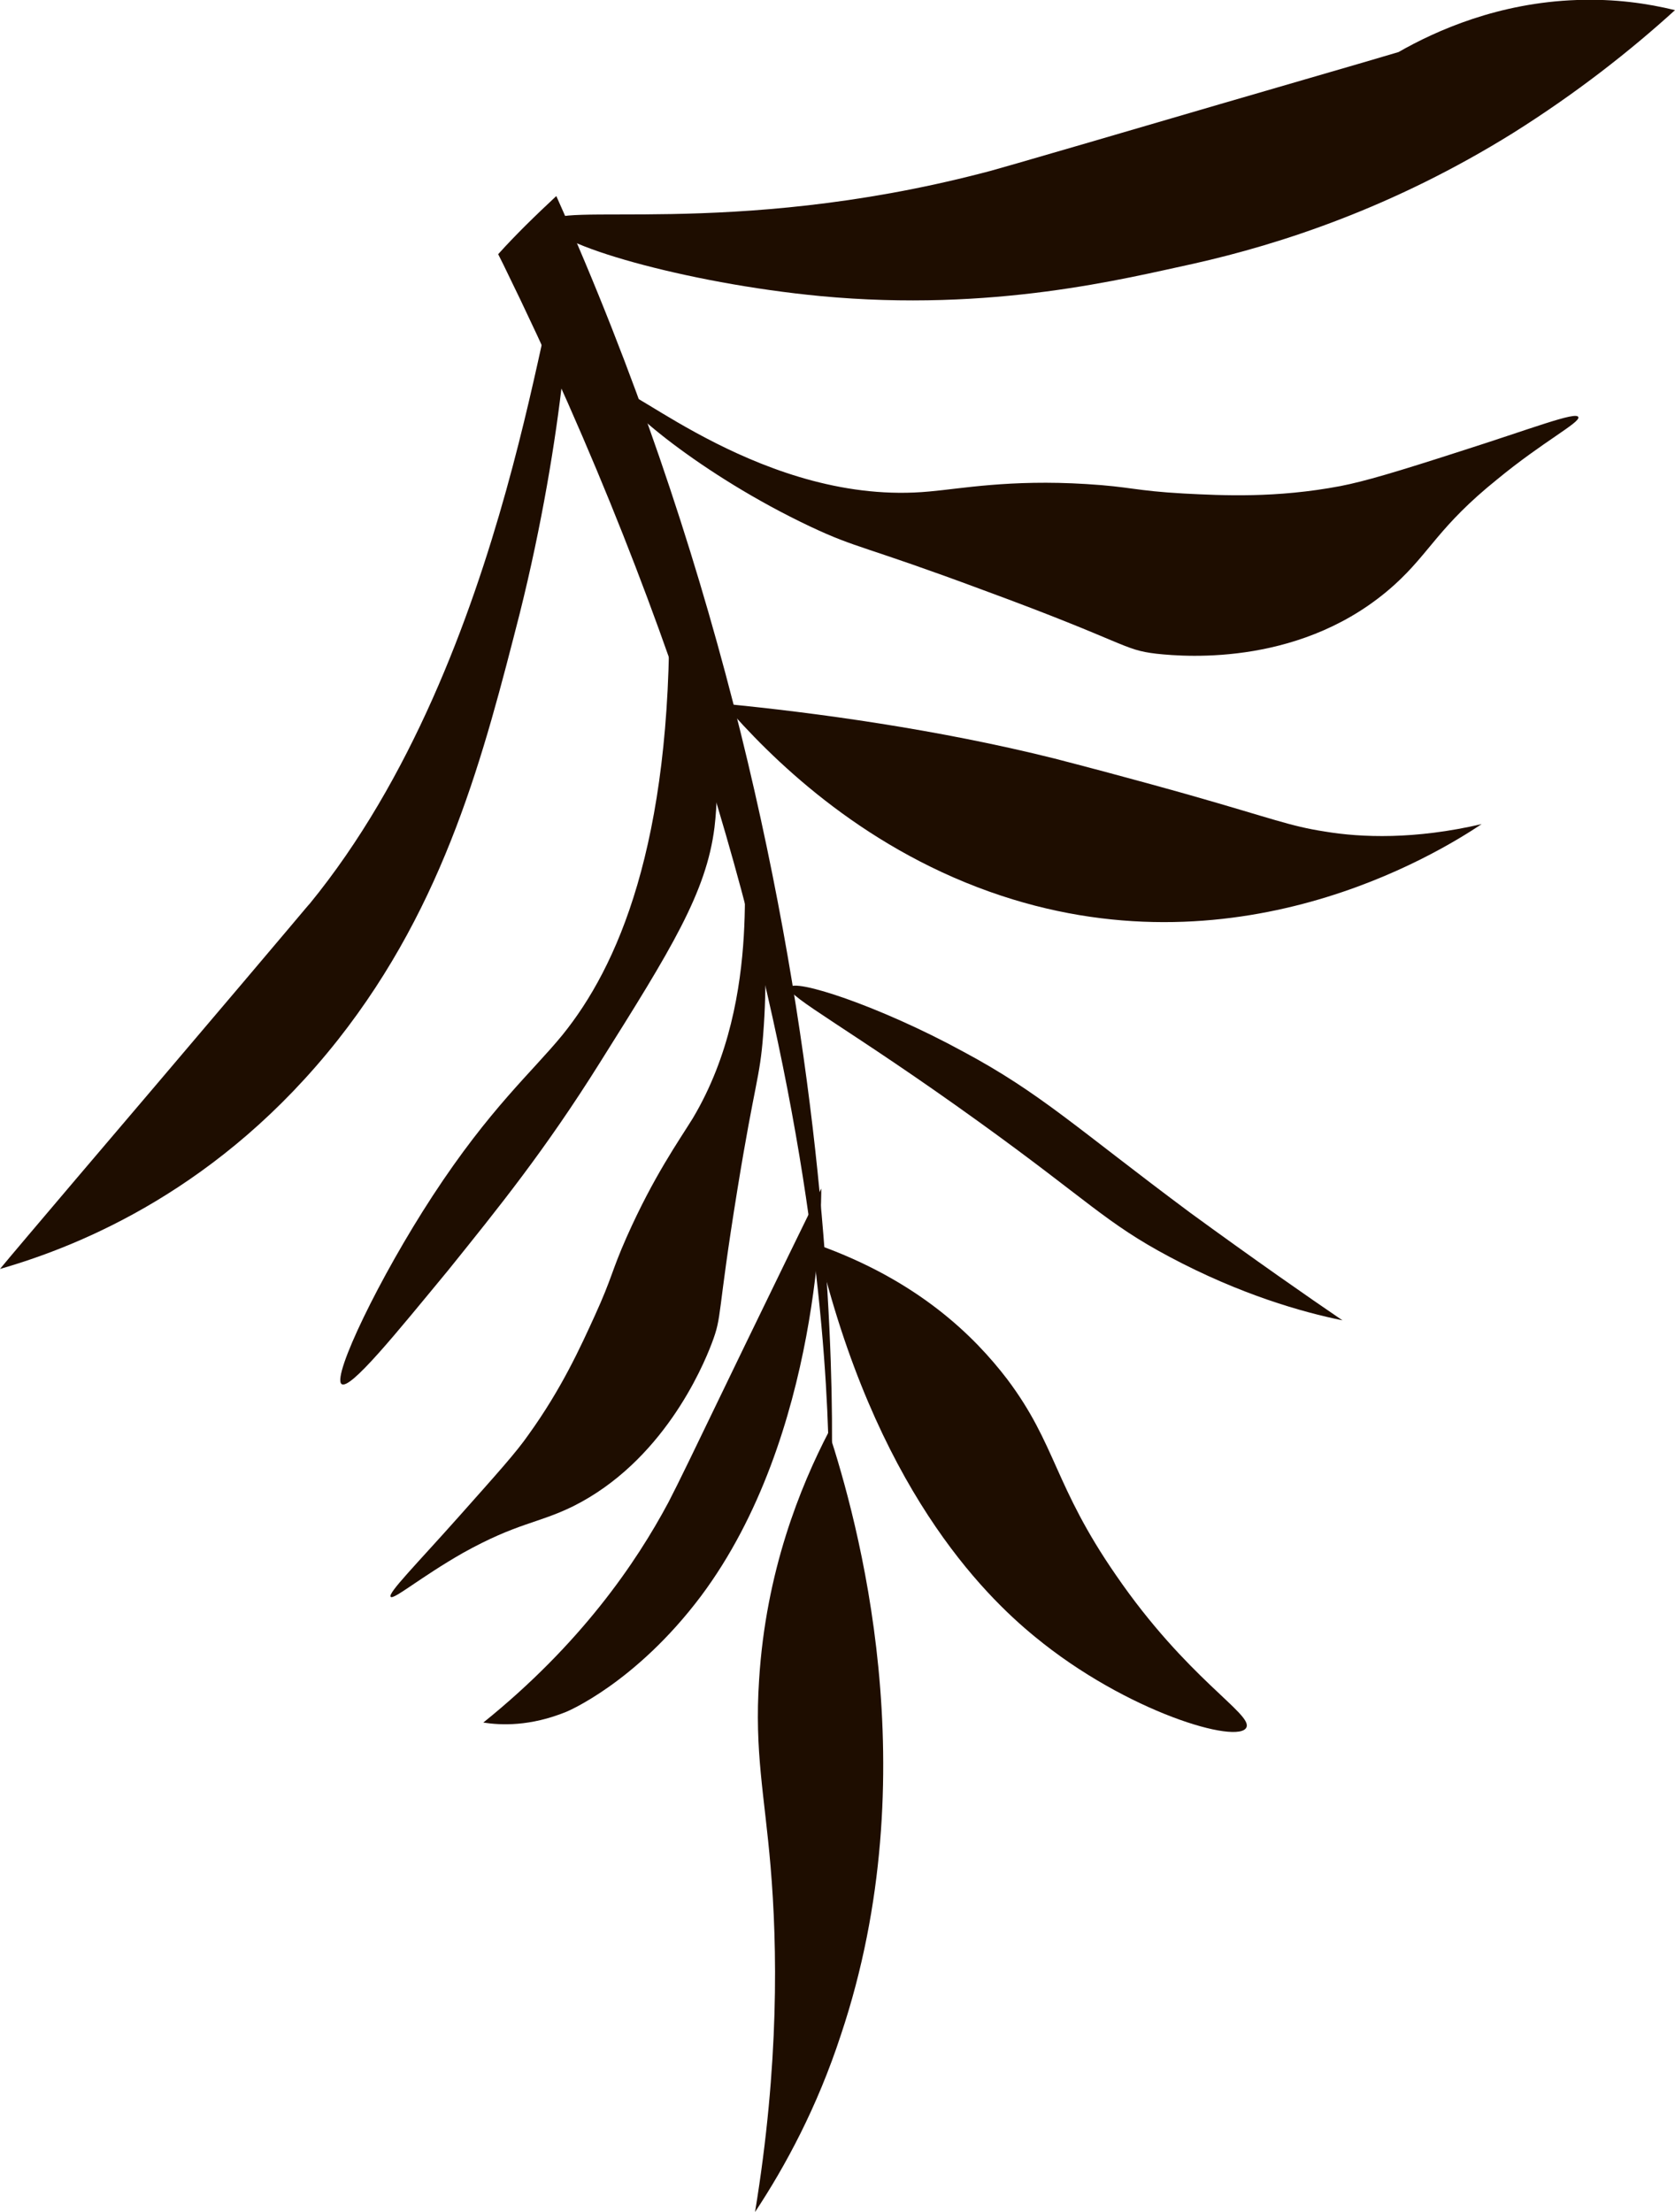 <?xml version="1.0" encoding="utf-8"?>
<!-- Generator: Adobe Illustrator 26.2.1, SVG Export Plug-In . SVG Version: 6.00 Build 0)  -->
<svg version="1.1" xmlns="http://www.w3.org/2000/svg" xmlns:xlink="http://www.w3.org/1999/xlink" x="0px" y="0px"
	 viewBox="0 0 247.8 327.2" style="enable-background:new 0 0 247.8 327.2;" xml:space="preserve">
<style type="text/css">
	.st0{fill:#337F5C;}
	.st1{fill:#C5A7C6;}
	.st2{fill:#FAFCFA;}
	.st3{fill:#825E84;}
	.st4{fill:#FFFFFF;}
	.st5{fill:#A283A5;}
	.st6{fill:#000200;}
	.st7{fill:#F2C0E3;}
	.st8{fill:#FDFFFE;}
	.st9{fill:#F7DA06;}
	.st10{fill:#00A01A;}
	.st11{fill:#0B38F7;}
	.st12{fill:#CE287F;}
	.st13{fill:#F45A0C;}
	.st14{fill:none;stroke:#000000;stroke-width:3;stroke-linecap:round;stroke-miterlimit:10;}
	.st15{fill:#30092A;}
	.st16{fill:#969592;}
	.st17{fill:#CB0A00;}
	.st18{fill:#FFD700;}
	.st19{fill:#E0AF00;}
	.st20{fill:#E2DEDE;}
	.st21{fill:#1E0D00;}
	.st22{clip-path:url(#SVGID_00000063630073428959283790000006401343270880693145_);}
	.st23{fill:#C4E4F7;}
	.st24{fill:#D8E8B3;}
	.st25{fill:#C6DB8A;}
	.st26{fill:#8ED0FF;}
	.st27{fill:#B7FFFF;}
	.st28{fill:#C9FFFF;}
	.st29{fill:#C5CC83;}
	.st30{fill:#8EA87D;}
	.st31{fill:#FCFAFC;}
	.st32{fill:#A0BC8E;}
	.st33{fill:#56134E;}
	.st34{fill:#EEDCEF;}
	.st35{fill:#E0B6E0;}
	.st36{fill:#7C3E7B;}
	.st37{fill:#E6F0F4;}
	.st38{fill:#A06EA0;}
	.st39{fill:#F9D606;}
	.st40{fill:#FDFEFF;}
	.st41{fill:none;stroke:#000000;stroke-width:2;stroke-miterlimit:10;}
	.st42{clip-path:url(#SVGID_00000124130716883471195030000014319096285908083350_);}
	.st43{fill:url(#SVGID_00000083802267844621641850000007836796727864834989_);}
	.st44{clip-path:url(#SVGID_00000124130716883471195030000014319096285908083350_);fill:#FFFAFE;}
	.st45{fill:#C02F02;}
	.st46{fill:#F47003;}
	.st47{fill:#EDA43A;}
	.st48{fill:#3A1801;}
	.st49{fill:#EAB56E;}
	.st50{clip-path:url(#SVGID_00000115492485517824199630000017754544698908038028_);}
	.st51{filter:url(#AI_BevelShadow_1);}
	.st52{fill:url(#SVGID_00000037688745317736525150000005625636355417217213_);}
	.st53{opacity:0.3;}
	.st54{fill:#FAFAFC;}
	.st55{fill:#FCFCFC;}
	.st56{fill:#5FB8E0;}
	.st57{fill:#45DB7A;}
	.st58{fill:#DCF4E4;}
	.st59{fill:#907758;}
	.st60{fill:#DAB888;}
	.st61{fill:#E8D6BF;}
	.st62{fill:#5B4732;}
</style>
<g id="Dinos">
</g>
<g id="UI">
	<g id="FallingLeaf">
		<g>
			<g>
				<path class="st21" d="M184.4,255.5c-1.1,2.6-17.7-2.2-31.3-13.4c-7.7-6.3-23.7-22.2-32.2-58c14.9,5.3,23.2,13.5,28.1,19.9
					c7.3,9.7,6.9,15.7,16.1,29C175.6,248.3,185.3,253.5,184.4,255.5z"/>
				<path class="st21" d="M198.6,195.3c-5.9-1.2-15.1-3.8-25.6-9.4c-9.4-5-12-8.3-28.1-19.9c-19-13.7-28.5-18.6-28.1-19.9
					c0.5-1.5,13.3,2.7,25.6,9.4c11.6,6.2,16.9,11.4,33.7,23.9C185.7,186.4,193.6,191.9,198.6,195.3z"/>
				<path class="st21" d="M107.1,104.1c6.8,7.9,19.9,20.9,39.3,27.8c36.2,12.9,66.2-5.6,72.8-10c-9.9,2.3-17.8,2-23.2,1.1
					c-5.2-0.8-7.7-1.9-20-5.4c0,0-8.4-2.4-20-5.4C138.8,107.9,120.6,105.4,107.1,104.1z"/>
				<path class="st21" d="M233.5,61.7c-0.3-0.9-6.9,1.7-17.6,5.1c-9.3,3-14,4.4-17.6,5.1c-9.5,1.8-17.4,1.4-23.2,1.1
					c-7.2-0.4-7.8-1-14.4-1.4c-11.3-0.7-18.6,0.7-23.2,1.1C113.3,75,92.6,56.2,91.8,58c-0.6,1.5,11.8,12.2,28.1,19.9
					c7,3.3,7.6,2.7,25.6,9.4c21.5,7.9,20.5,8.8,25.6,9.4c4.6,0.5,21.9,1.8,35.2-10.2c5.3-4.8,6.5-8.6,15.2-15.6
					C228.3,65.3,233.8,62.5,233.5,61.7z"/>
				<path class="st21" d="M233.3,0c-11.6,0.4-20.8,4.5-26.4,7.7c-4.3,1.3-22,6.4-26.4,7.7c-34.5,10.1-34,9.9-35.2,10.2
					c-37.4,9.7-63.8,4-64,7.4c-0.2,3,20.1,8.9,40.1,10.8c25.5,2.4,45-2.6,55.2-4.8c12.9-2.9,29.5-8.3,47.2-19.3
					c9.4-5.9,17.4-12.2,24-18.2C243.7,0.5,238.9-0.2,233.3,0z"/>
				<path class="st21" d="M111.7,327.2c4.5-6.8,9.2-15.5,12.7-26.2c13-38.8,2.4-76.3-1.8-89.2c-4.2,8.1-9.3,20.6-10.3,36.7
					c-0.7,10.6,0.8,17,1.7,27.6C115,287.9,115.3,305.3,111.7,327.2z"/>
				<path class="st21" d="M121.5,175.8c-2.6,5.3-6.5,13.3-11.3,23.2c-8.5,17.6-9.6,19.9-11.3,23.2c-4.8,9-13,21-27.4,32.6
					c2.6,0.4,6.9,0.6,12.3-1.6c0,0,10.2-4.2,19.9-17.1C121.5,212.3,121.5,177.5,121.5,175.8z"/>
				<path class="st21" d="M50.5,204.7c-1.3-1.3,5.6-15.7,13.5-27.8c8.5-13,14.7-18.3,19.2-23.8c8.1-10,16.2-28.1,15.8-63.5
					c3.4,6.5,8.4,18.6,6.7,32.8c-1.2,9.6-6.4,18-16.9,34.7c-8.2,13.1-15.1,21.6-22.5,30.8C58.7,197.1,51.7,205.8,50.5,204.7z"/>
				<path class="st21" d="M110.6,125.2c1.2,0,3.5,12.9,2.3,27.9c-0.5,6.5-1.2,6.8-3.8,22.8c-3.1,19.1-2.2,18.6-3.8,22.8
					c-1.4,3.7-7.3,17.5-20.5,24.1c-5.3,2.6-8.2,2.4-16.3,6.9c-6.3,3.6-10.3,7-10.7,6.5c-0.5-0.5,3.8-4.8,10.2-12
					c5.6-6.3,8.4-9.4,10.2-12c4.9-6.8,7.7-13,9.8-17.6c2.6-5.7,2.4-6.4,4.7-11.6c4-9,7.7-14.2,9.8-17.6
					C113.4,147.1,109,125.2,110.6,125.2z"/>
				<path class="st21" d="M83.4,39.7c-2.7-0.9-7.5,57.2-37.6,94c-0.4,0.4-0.2,0.3-22.9,27c-1.8,2.1-21.2,24.9-22.9,27
					c12.2-3.5,32.7-12,50-33.9c16-20.3,21.6-42.4,26.9-63.1C83.4,64.7,85.2,40.3,83.4,39.7z"/>
			</g>
			<path class="st21" d="M82.3,29c-3,2.8-5.9,5.6-8.6,8.6c0,0,0,0,0,0c0.3,0.6,0.5,1,0.8,1.6c54.4,111,47.6,186.4,48.1,186.5
				C123,225.8,129.3,134,82.3,29z"/>
		</g>
	</g>
</g>
<g id="Welcome">
	<defs>
		<rect id="SVGID_1_" x="-1433.6" y="-2195" width="1920" height="1083"/>
	</defs>
	<clipPath id="SVGID_00000183948338671375379110000015701600956653070265_">
		<use xlink:href="#SVGID_1_"  style="overflow:visible;"/>
	</clipPath>
	<g id="WelcomeScreen" style="clip-path:url(#SVGID_00000183948338671375379110000015701600956653070265_);">
	</g>
</g>
<g id="Balloons">
</g>
<g id="GameOver">
	<g id="Layer_5">
		<defs>
			<rect id="SVGID_00000143581679202470612010000004705169752858166174_" x="898.4" y="-471" width="1916" height="1085"/>
		</defs>
		<clipPath id="SVGID_00000043425727594822750060000011333147984081444256_">
			<use xlink:href="#SVGID_00000143581679202470612010000004705169752858166174_"  style="overflow:visible;"/>
		</clipPath>
		<g id="Layer_6" style="clip-path:url(#SVGID_00000043425727594822750060000011333147984081444256_);">
		</g>
		<g id="Layer_7" style="clip-path:url(#SVGID_00000043425727594822750060000011333147984081444256_);">
			<g id="Layer_9">
			</g>
		</g>
	</g>
</g>
<g id="FallingAsteroid">
</g>
<g id="WinScreen">
	<defs>
		<rect id="SVGID_00000039837290459036227070000001909734457179692173_" x="2947.4" y="-2424" width="1922" height="1084"/>
	</defs>
	<clipPath id="SVGID_00000175282720183013946100000001418812432080134020_">
		<use xlink:href="#SVGID_00000039837290459036227070000001909734457179692173_"  style="overflow:visible;"/>
	</clipPath>
	<g id="Layer_12" style="clip-path:url(#SVGID_00000175282720183013946100000001418812432080134020_);">
		<g id="Layer_13">
			<g id="Layer_14">
			</g>
		</g>
	</g>
</g>
<g id="Asteroid">
</g>
<g id="GameScreen">
</g>
</svg>
